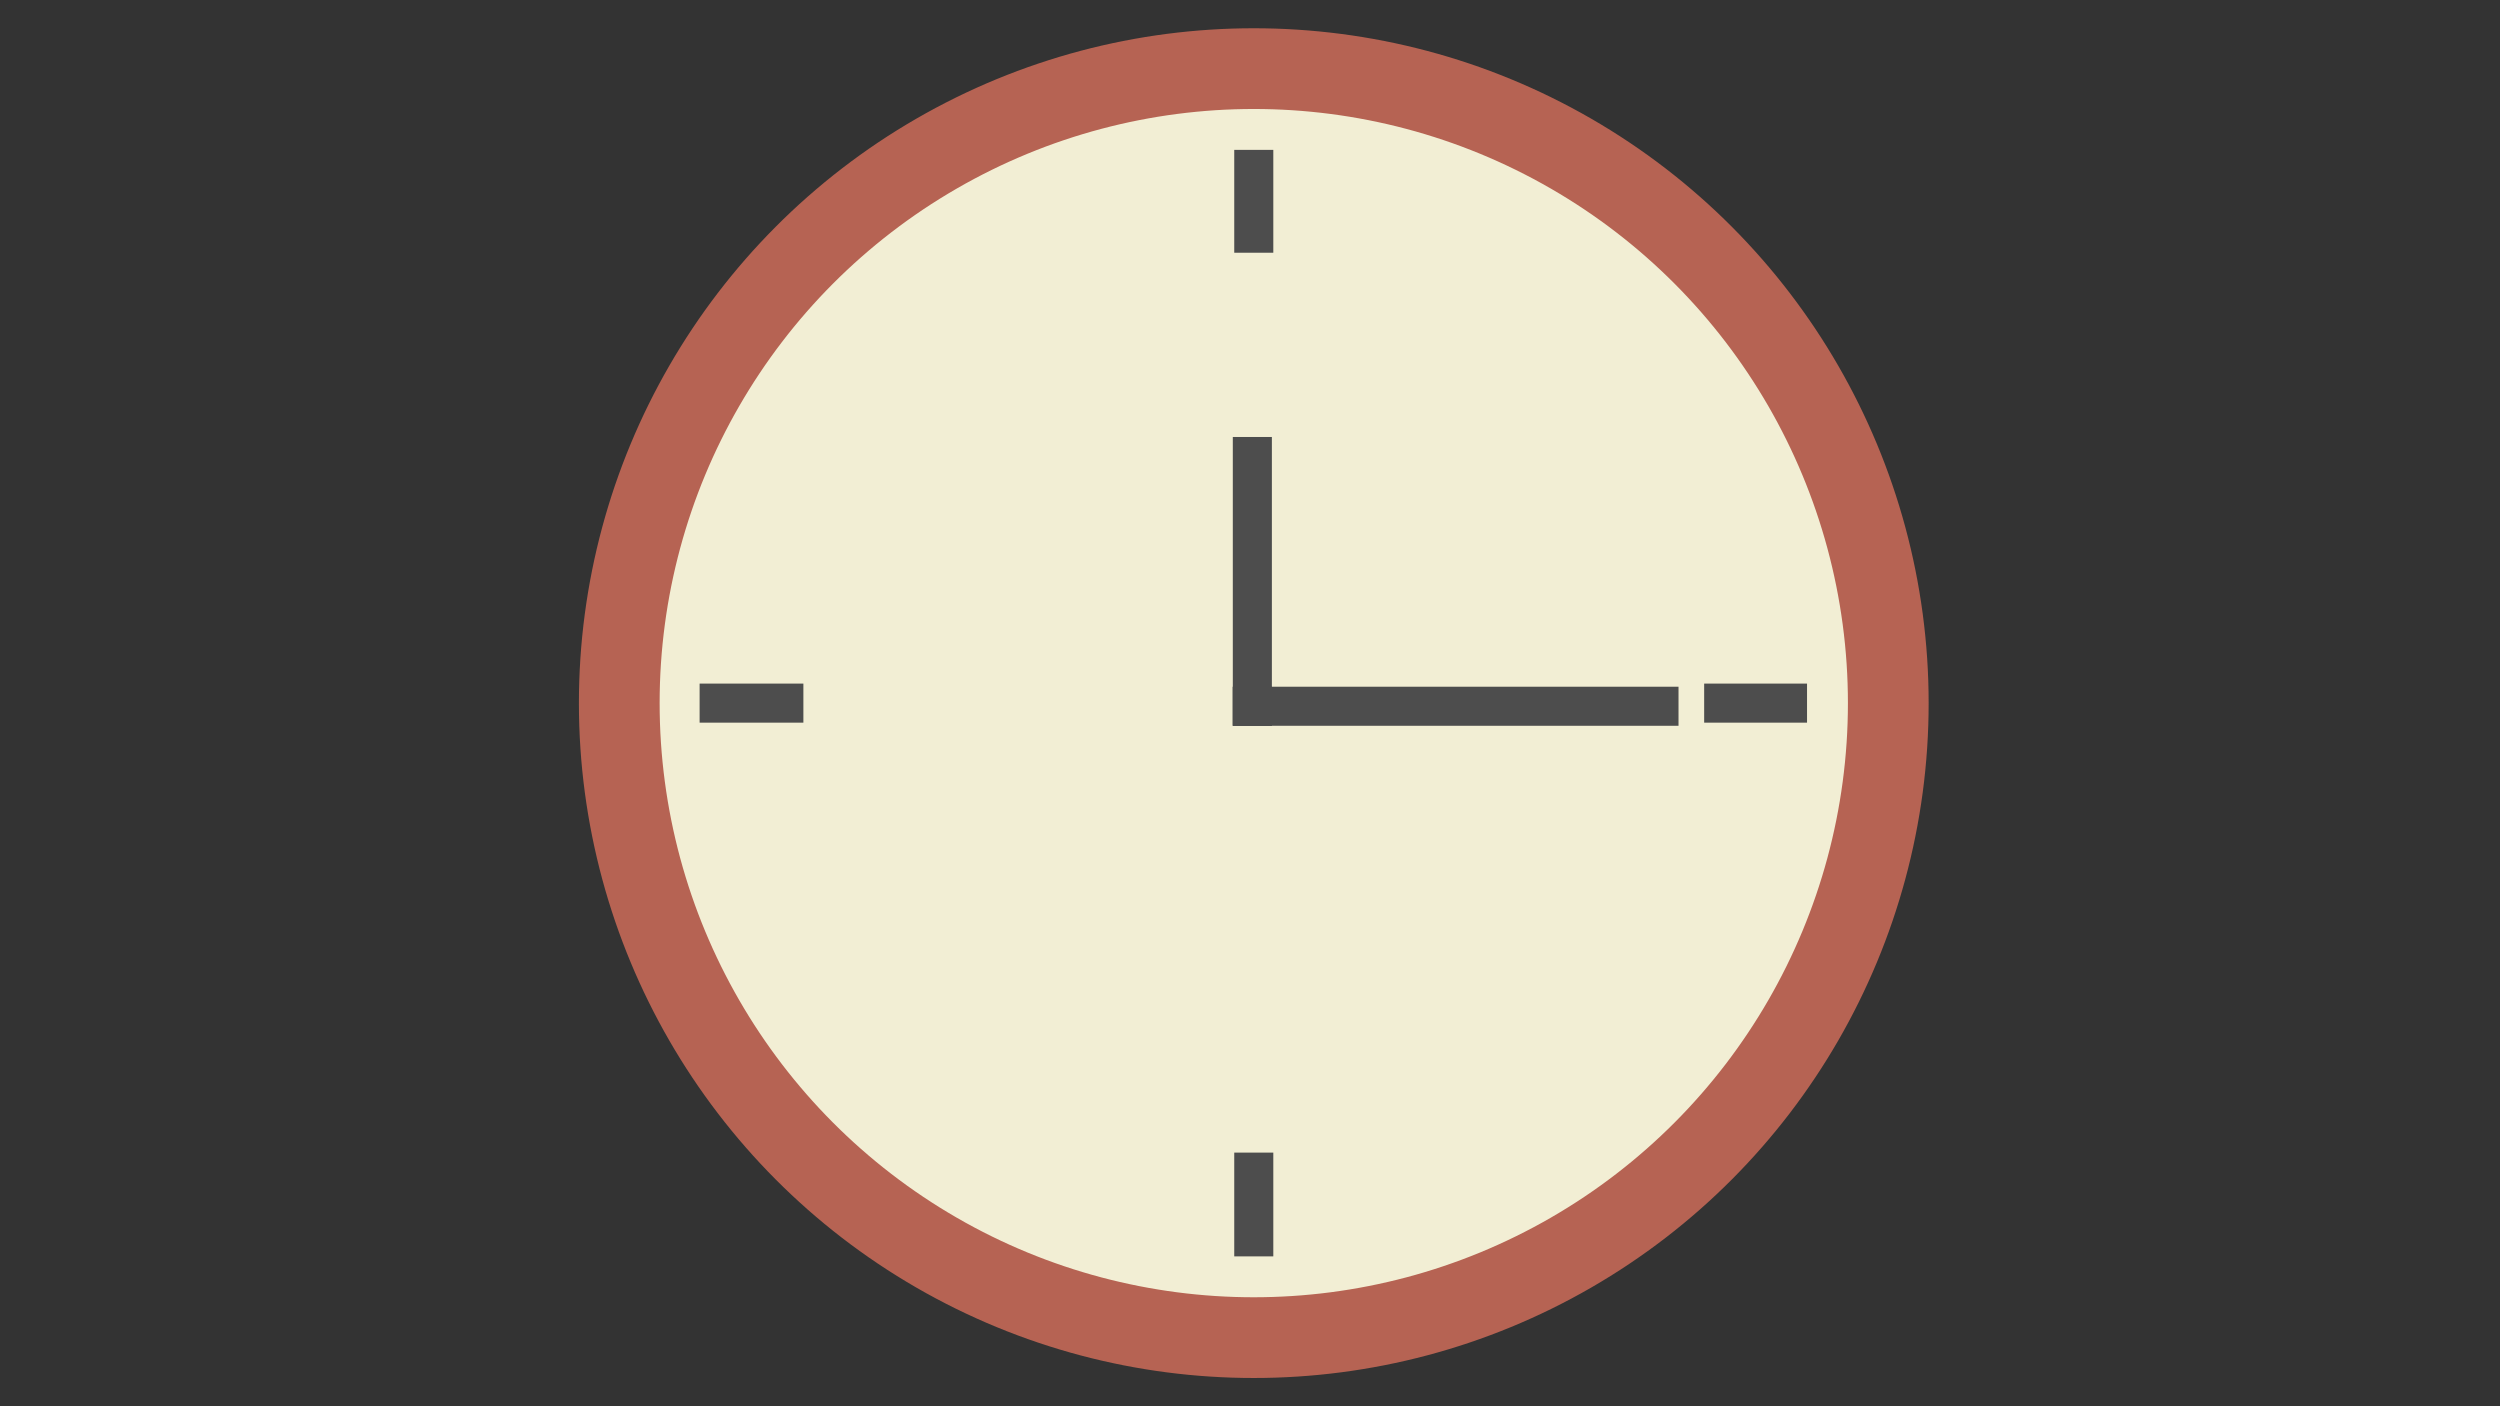 <?xml version="1.0" encoding="utf-8"?>
<!-- Generator: Adobe Illustrator 18.1.1, SVG Export Plug-In . SVG Version: 6.00 Build 0)  -->
<svg version="1.1" id="Layer_1" xmlns="http://www.w3.org/2000/svg" xmlns:xlink="http://www.w3.org/1999/xlink" x="0px" y="0px"
	 viewBox="0 0 1920 1080" enable-background="new 0 0 1920 1080" xml:space="preserve">
<rect x="0" y="0" width="1920" height="1080" fill="#333333" stroke="none"/>
<g>
	<g>
		<g>
			<line fill="none" stroke="#4D4D4D" stroke-width="5" stroke-miterlimit="10" x1="962.9" y1="886.5" x2="962.9" y2="966.2"/>
			<line fill="none" stroke="#4D4D4D" stroke-width="5" stroke-miterlimit="10" x1="1308.8" y1="541.3" x2="1387.8" y2="541.3"/>
			<line fill="none" stroke="#4D4D4D" stroke-width="5" stroke-miterlimit="10" x1="962.9" y1="195.4" x2="962.9" y2="115.7"/>
			<line fill="none" stroke="#4D4D4D" stroke-width="5" stroke-miterlimit="10" x1="617" y1="541.3" x2="537.3" y2="541.3"/>
		</g>
	</g>
	<circle fill="#F2EED4" cx="962.9" cy="541.3" r="487.3"/>
</g>
<g>
	<polygon fill="#4D4D4D" points="976.8,527.4 946.8,527.4 946.8,557.4 976.8,557.4 	"/>
</g>
<g>
	<g>
		<g>
			<line fill="none" stroke="#4D4D4D" stroke-width="30" stroke-miterlimit="10" x1="962.9" y1="885.2" x2="962.9" y2="964.9"/>
			<line fill="none" stroke="#4D4D4D" stroke-width="30" stroke-miterlimit="10" x1="1308.8" y1="540" x2="1387.8" y2="540"/>
			<line fill="none" stroke="#4D4D4D" stroke-width="30" stroke-miterlimit="10" x1="962.9" y1="194.1" x2="962.9" y2="115.1"/>
			<line fill="none" stroke="#4D4D4D" stroke-width="30" stroke-miterlimit="10" x1="617" y1="540" x2="537.3" y2="540"/>
		</g>
	</g>
	<circle fill="none" stroke="#B66353" stroke-width="30" stroke-miterlimit="10" cx="962.9" cy="540" r="487.3"/>
</g>
<rect x="946.8" y="335.6" fill="#4D4D4D" width="30" height="221.8"/>
<rect x="946.8" y="527.4" fill="#4D4D4D" width="342.3" height="30"/>
<circle fill="none" stroke="#B66353" stroke-width="62" stroke-miterlimit="10" cx="962.9" cy="540" r="487.3"/>
</svg>
